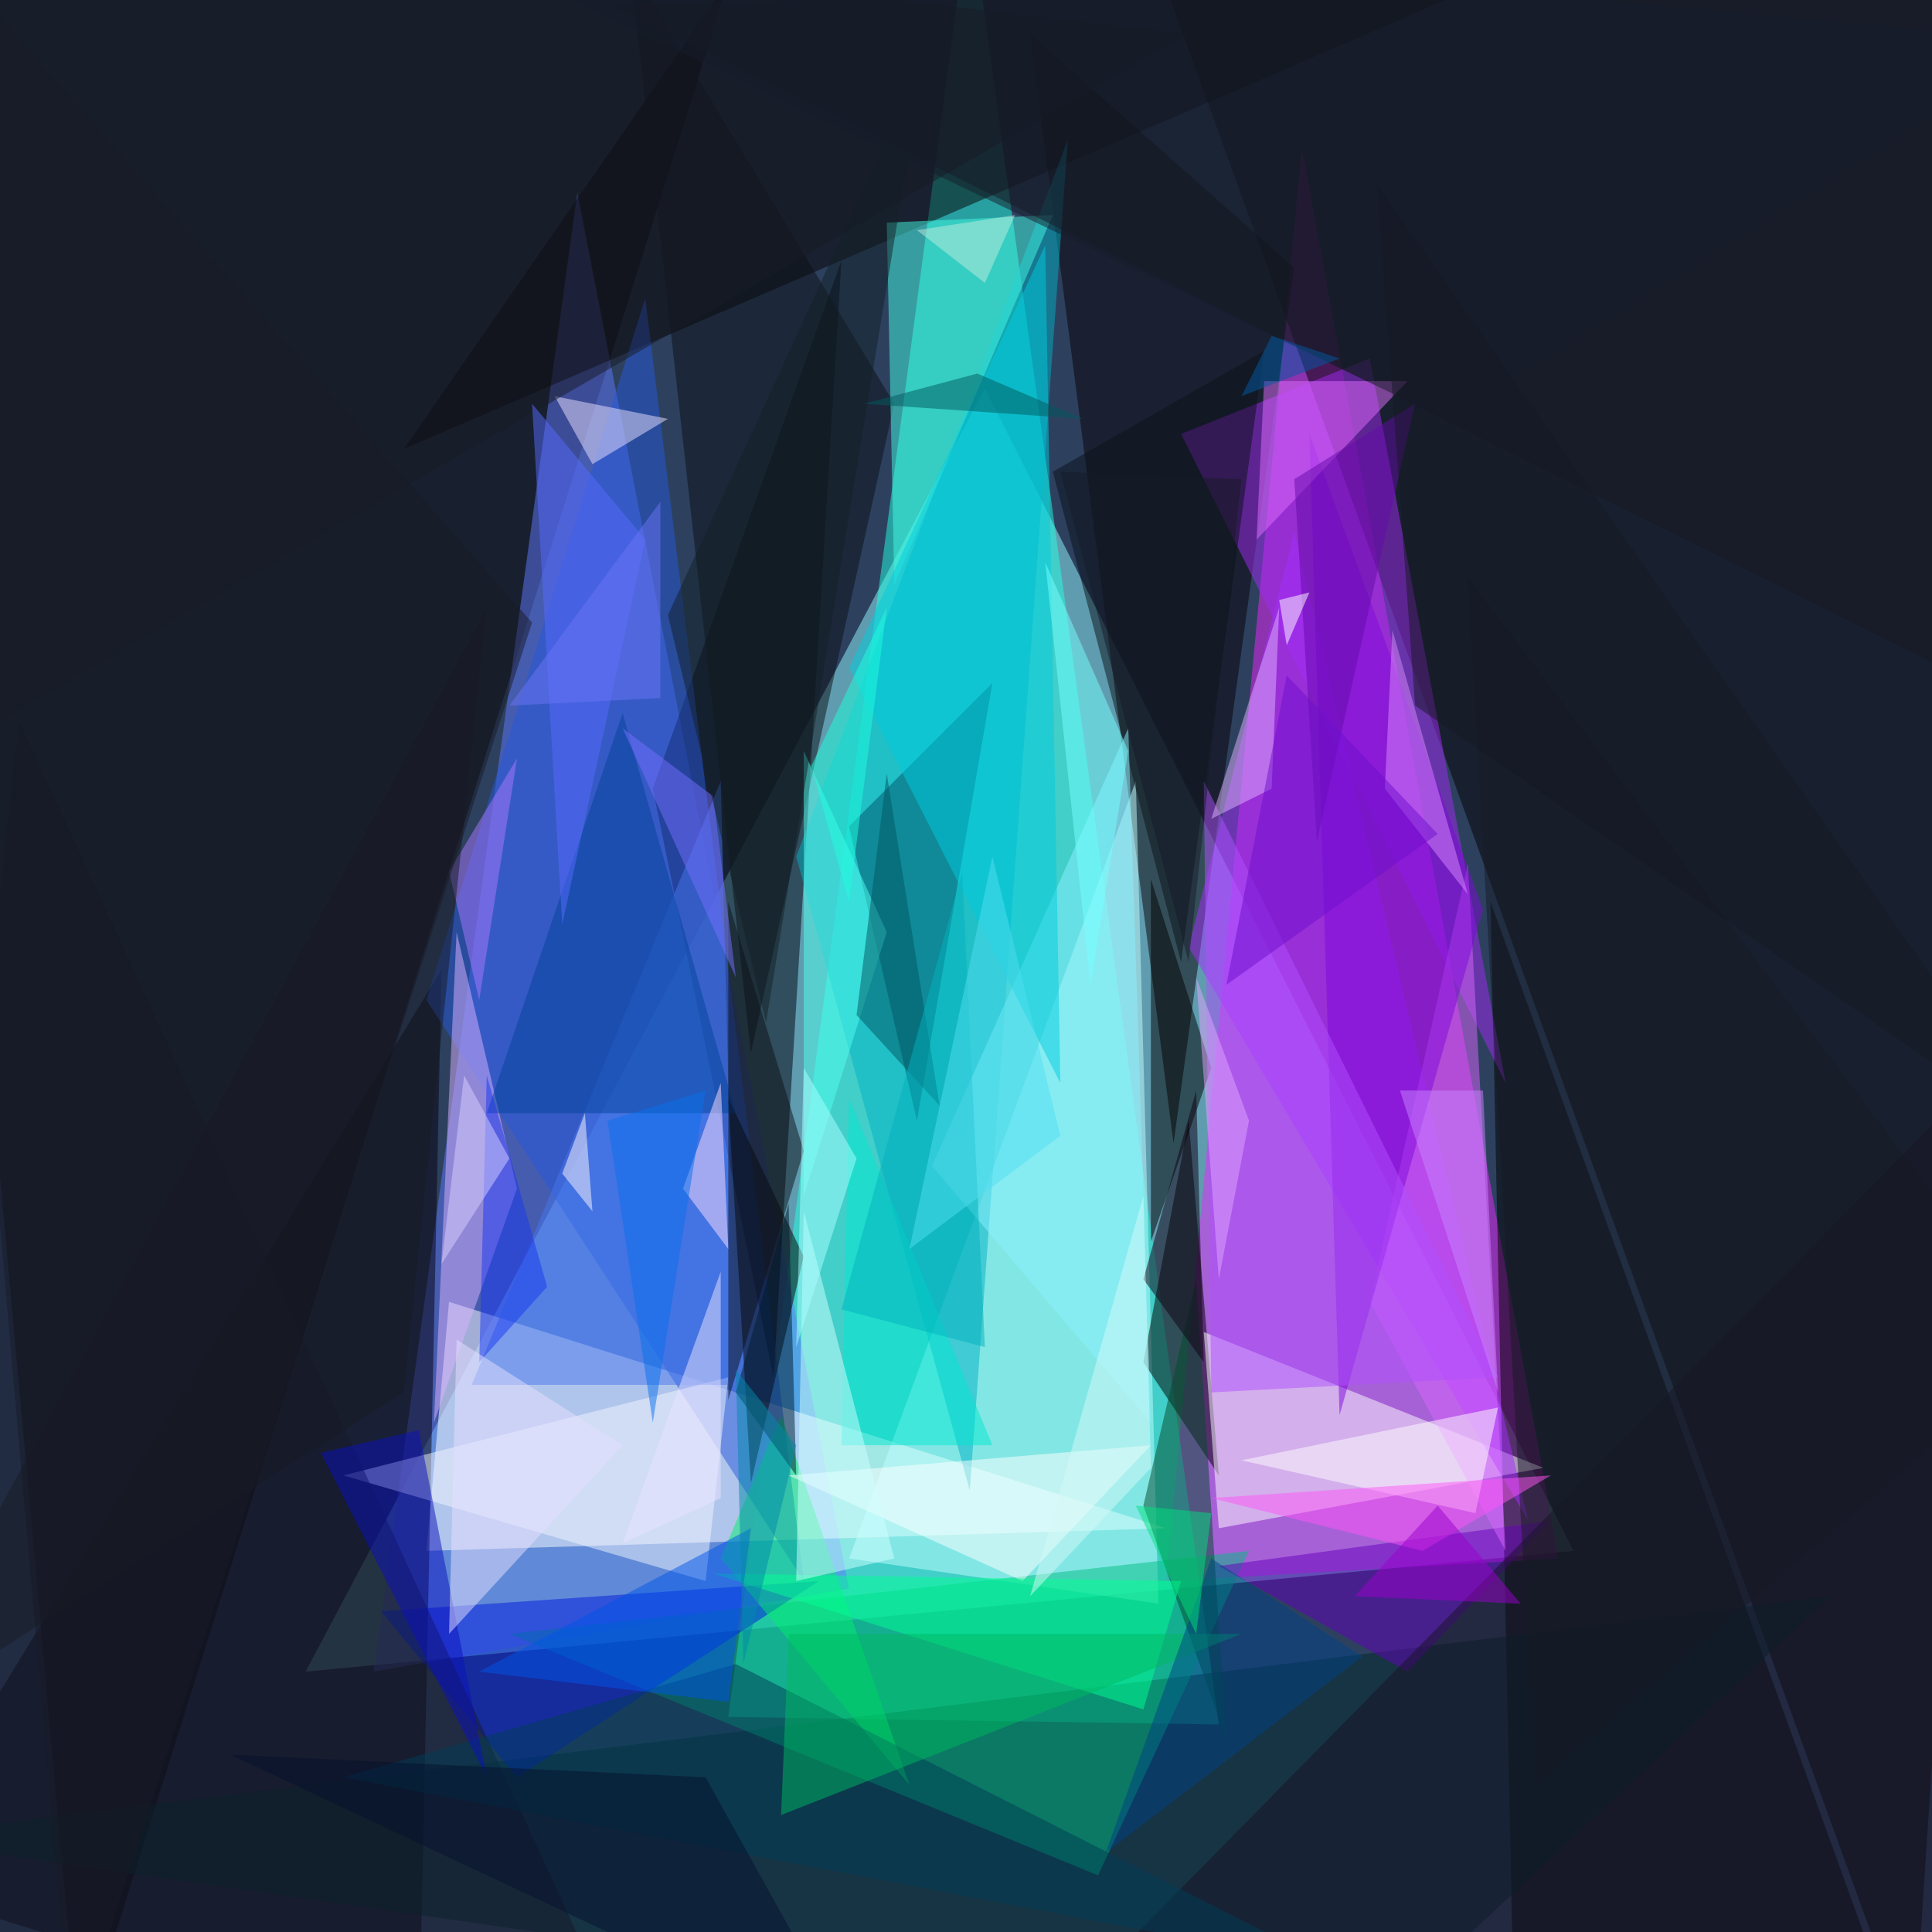<svg xmlns="http://www.w3.org/2000/svg" version="1.1" width="1024" height="1024">
<rect x="0" y="0" width="1024" height="1024" fill="#2d415f" />
<g transform="scale(4) translate(0.5 0.5)">
<polygon fill="#93f8ff" fill-opacity="0.502" points="130,51 40,221 208,205" />
<polygon fill="#ee27ff" fill-opacity="0.502" points="154,209 206,206 172,19" />
<polygon fill="#050000" fill-opacity="0.502" points="149,-16 253,271 271,-1" />
<polygon fill="#040000" fill-opacity="0.502" points="-16,-15 10,271 97,-6" />
<polygon fill="#24ffe3" fill-opacity="0.502" points="161,228 96,227 128,-13" />
<polygon fill="#6178ff" fill-opacity="0.502" points="49,221 76,25 112,210" />
<polygon fill="#ffffff" fill-opacity="0.502" points="154,202 59,172 56,205" />
<polygon fill="#00000d" fill-opacity="0.502" points="86,104 111,34 102,182" />
<polygon fill="#06000d" fill-opacity="0.502" points="-16,249 58,128 55,271" />
<polygon fill="#020000" fill-opacity="0.502" points="197,119 200,262 252,271" />
<polygon fill="#070000" fill-opacity="0.502" points="227,-16 53,59 105,-16" />
<polygon fill="#090005" fill-opacity="0.502" points="171,35 155,151 136,4" />
<polygon fill="#c2ffff" fill-opacity="0.502" points="112,206 153,212 150,103" />
<polygon fill="#2758dc" fill-opacity="0.502" points="106,209 56,132 85,39" />
<polygon fill="#a12af3" fill-opacity="0.502" points="156,57 181,47 199,143" />
<polygon fill="#000000" fill-opacity="0.502" points="151,180 157,148 161,195" />
<polygon fill="#00afc4" fill-opacity="0.502" points="141,18 128,197 105,113" />
<polygon fill="#00292b" fill-opacity="0.502" points="178,271 -16,243 242,211" />
<polygon fill="#00bd82" fill-opacity="0.502" points="67,216 145,248 165,205" />
<polygon fill="#fffcff" fill-opacity="0.502" points="204,194 161,202 159,176" />
<polygon fill="#a52dff" fill-opacity="0.502" points="157,125 202,201 171,70" />
<polygon fill="#000000" fill-opacity="0.502" points="106,166 96,145 99,196" />
<polygon fill="#0018dc" fill-opacity="0.502" points="50,213 68,235 108,209" />
<polygon fill="#00ef6c" fill-opacity="0.502" points="95,206 103,187 120,236" />
<polygon fill="#dab1ff" fill-opacity="0.502" points="57,188 68,157 60,123" />
<polygon fill="#0c1116" fill-opacity="0.502" points="118,53 83,-5 99,139" />
<polygon fill="#44f9e4" fill-opacity="0.502" points="117,29 139,28 118,77" />
<polygon fill="#004a2c" fill-opacity="0.502" points="162,230 158,169 151,199" />
<polygon fill="#f2f5ff" fill-opacity="0.502" points="93,209 45,195 96,182" />
<polygon fill="#00576b" fill-opacity="0.502" points="112,109 131,90 121,148" />
<polygon fill="#161822" fill-opacity="0.502" points="80,0 259,89 271,-3" />
<polygon fill="#6500bb" fill-opacity="0.502" points="205,201 161,207 186,221" />
<polygon fill="#0a1118" fill-opacity="0.502" points="156,127 139,62 167,46" />
<polygon fill="#d966ff" fill-opacity="0.502" points="199,205 181,172 194,114" />
<polygon fill="#000000" fill-opacity="0.502" points="152,116 152,164 160,141" />
<polygon fill="#161928" fill-opacity="0.502" points="83,271 -16,260 2,95" />
<polygon fill="#4776ee" fill-opacity="0.502" points="62,183 97,183 95,103" />
<polygon fill="#89f2ff" fill-opacity="0.502" points="152,188 149,96 123,154" />
<polygon fill="#004398" fill-opacity="0.502" points="64,147 82,94 97,147" />
<polygon fill="#7f09db" fill-opacity="0.502" points="177,187 196,120 173,57" />
<polygon fill="#fffeff" fill-opacity="0.502" points="152,191 104,195 135,209" />
<polygon fill="#ece2ff" fill-opacity="0.502" points="78,61 73,52 88,55" />
<polygon fill="#191325" fill-opacity="0.502" points="271,263 140,266 258,146" />
<polygon fill="#00ff93" fill-opacity="0.502" points="94,208 156,209 151,226" />
<polygon fill="#01cbdd" fill-opacity="0.502" points="112,88 138,32 140,143" />
<polygon fill="#e06dfe" fill-opacity="0.502" points="186,50 167,50 166,71" />
<polygon fill="#fffcff" fill-opacity="0.502" points="164,193 198,186 195,200" />
<polygon fill="#001a2c" fill-opacity="0.502" points="97,184 105,195 104,159" />
<polygon fill="#b051ff" fill-opacity="0.502" points="160,184 198,182 159,103" />
<polygon fill="#003d56" fill-opacity="0.502" points="176,260 45,235 97,220" />
<polygon fill="#00e7cf" fill-opacity="0.502" points="112,145 131,191 111,191" />
<polygon fill="#0c1118" fill-opacity="0.502" points="106,152 96,185 96,119" />
<polygon fill="#d0ffff" fill-opacity="0.502" points="106,160 105,209 118,206" />
<polygon fill="#50fef0" fill-opacity="0.502" points="106,99 106,158 117,123" />
<polygon fill="#db88ff" fill-opacity="0.502" points="183,104 194,118 184,83" />
<polygon fill="#ffdfff" fill-opacity="0.502" points="95,143 90,157 96,165" />
<polygon fill="#0b11be" fill-opacity="0.502" points="42,192 64,235 55,189" />
<polygon fill="#181a26" fill-opacity="0.502" points="-16,-16 -16,104 157,4" />
<polygon fill="#aa78ff" fill-opacity="0.502" points="63,132 68,100 59,115" />
<polygon fill="#566bff" fill-opacity="0.502" points="85,71 70,53 74,122" />
<polygon fill="#171a25" fill-opacity="0.502" points="194,76 271,178 203,236" />
<polygon fill="#640aaa" fill-opacity="0.502" points="174,111 187,53 171,63" />
<polygon fill="#dfb1ff" fill-opacity="0.502" points="160,108 169,80 168,104" />
<polygon fill="#75ffff" fill-opacity="0.502" points="149,99 138,74 144,130" />
<polygon fill="#1936f0" fill-opacity="0.502" points="64,142 72,170 63,180" />
<polygon fill="#191b25" fill-opacity="0.502" points="53,184 -16,228 64,80" />
<polygon fill="#00b963" fill-opacity="0.502" points="104,216 164,216 103,240" />
<polygon fill="#004386" fill-opacity="0.502" points="160,206 146,245 180,219" />
<polygon fill="#746eff" fill-opacity="0.502" points="97,129 94,105 82,96" />
<polygon fill="#132026" fill-opacity="0.502" points="88,81 101,135 122,7" />
<polygon fill="#100013" fill-opacity="0.502" points="159,180 158,144 151,169" />
<polygon fill="#005762" fill-opacity="0.502" points="124,146 117,102 113,134" />
<polygon fill="#a9ffff" fill-opacity="0.502" points="105,178 113,153 106,141" />
<polygon fill="#0055e9" fill-opacity="0.502" points="96,225 63,221 99,202" />
<polygon fill="#005a5e" fill-opacity="0.502" points="114,53 129,49 143,55" />
<polygon fill="#fff7ff" fill-opacity="0.502" points="74,155 77,147 78,160" />
<polygon fill="#e9e4ff" fill-opacity="0.502" points="95,198 82,204 95,168" />
<polygon fill="#0971eb" fill-opacity="0.502" points="86,188 93,144 80,148" />
<polygon fill="#1effde" fill-opacity="0.502" points="107,101 112,119 117,80" />
<polygon fill="#e1a3ff" fill-opacity="0.502" points="161,169 158,129 165,148" />
<polygon fill="#181b27" fill-opacity="0.502" points="70,82 -16,-16 9,271" />
<polygon fill="#171d2a" fill-opacity="0.502" points="191,55 271,5 43,-16" />
<polygon fill="#0089a9" fill-opacity="0.502" points="98,220 105,191 97,181" />
<polygon fill="#6e0fcd" fill-opacity="0.502" points="170,89 190,110 162,130" />
<polygon fill="#02b2bd" fill-opacity="0.502" points="127,115 111,173 130,178" />
<polygon fill="#e5dfff" fill-opacity="0.502" points="59,216 82,191 60,177" />
<polygon fill="#d8cfff" fill-opacity="0.502" points="61,142 67,153 58,167" />
<polygon fill="#ffffff" fill-opacity="0.502" points="173,78 170,85 169,79" />
<polygon fill="#171925" fill-opacity="0.502" points="182,24 187,93 271,151" />
<polygon fill="#161a28" fill-opacity="0.502" points="164,63 157,127 140,62" />
<polygon fill="#d4f9f8" fill-opacity="0.502" points="136,211 152,194 151,158" />
<polygon fill="#ff56f8" fill-opacity="0.502" points="188,205 160,198 205,195" />
<polygon fill="#9900ce" fill-opacity="0.502" points="179,211 190,199 201,212" />
<polygon fill="#6b74f8" fill-opacity="0.502" points="67,93 87,92 87,66" />
<polygon fill="#07112e" fill-opacity="0.502" points="30,232 113,271 93,235" />
<polygon fill="#c0ebde" fill-opacity="0.502" points="130,37 121,30 134,28" />
<polygon fill="#00df7e" fill-opacity="0.502" points="150,199 160,200 158,216" />
<polygon fill="#005ba4" fill-opacity="0.502" points="168,44 177,47 164,52" />
<polygon fill="#50deef" fill-opacity="0.502" points="131,113 140,150 120,165" />
<polygon fill="#ca83ff" fill-opacity="0.502" points="198,184 185,144 196,144" />
</g>
</svg>